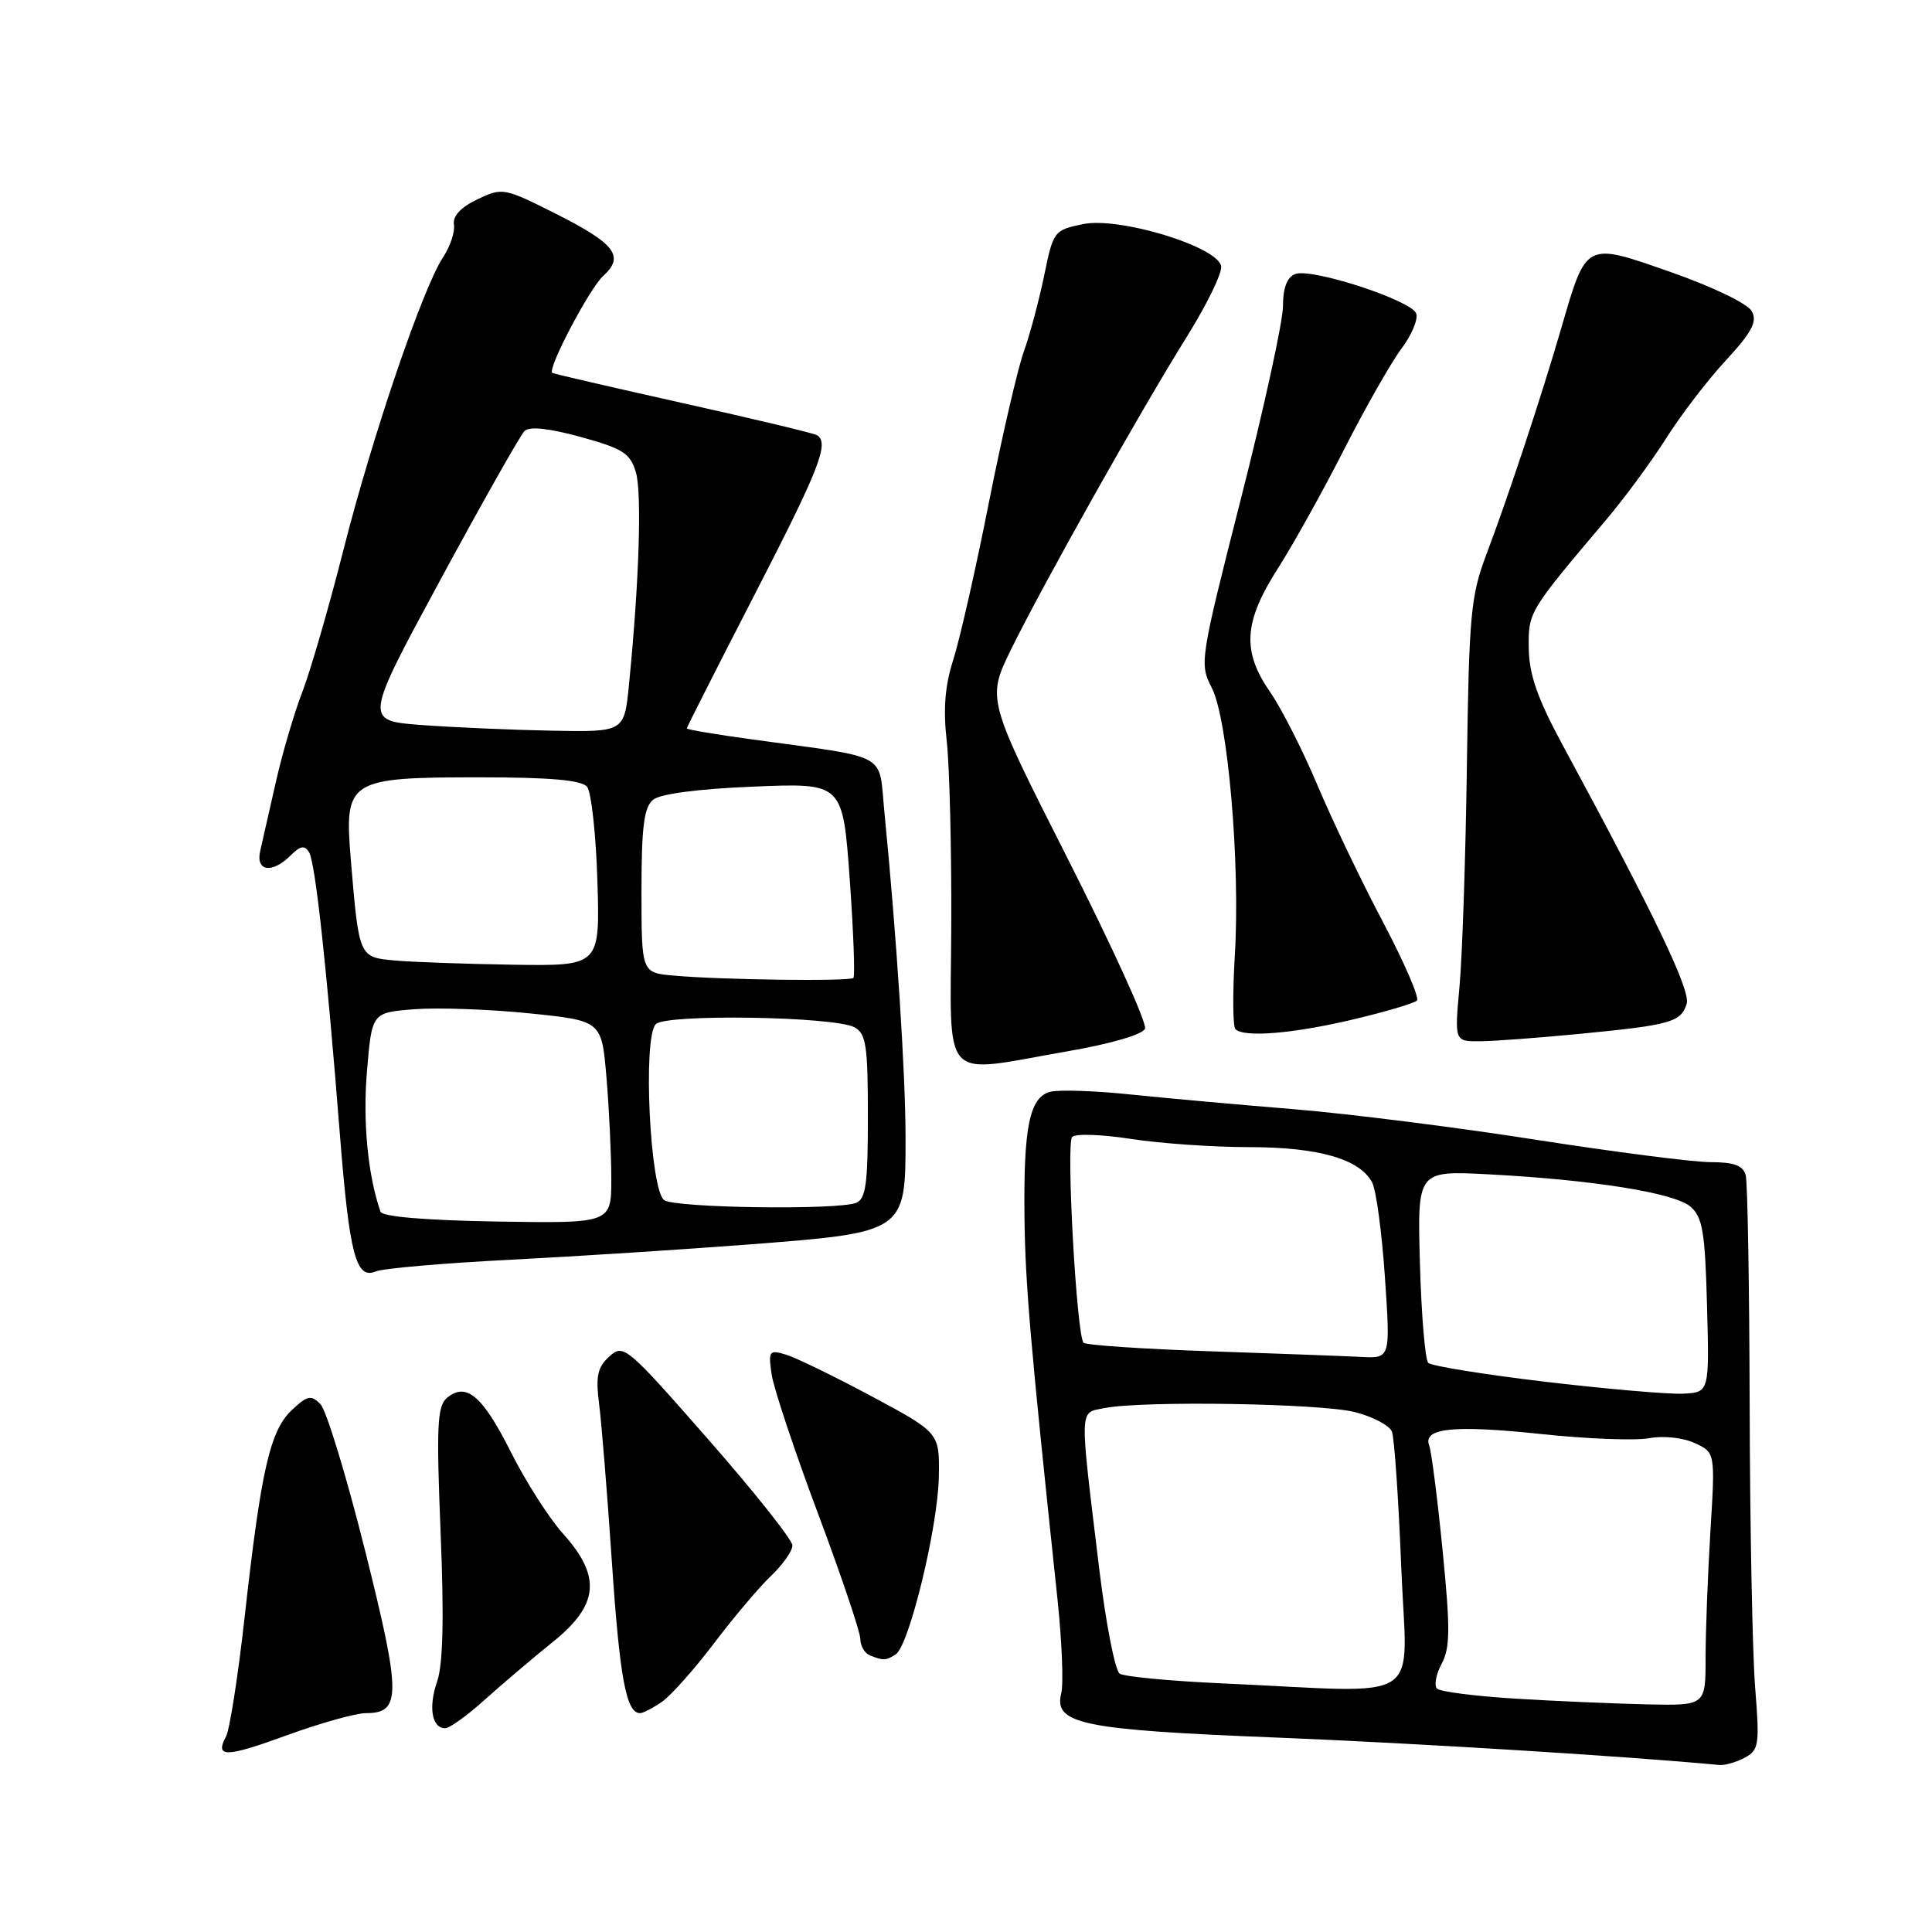<?xml version="1.0" encoding="UTF-8" standalone="no"?>
<!DOCTYPE svg PUBLIC "-//W3C//DTD SVG 1.1//EN" "http://www.w3.org/Graphics/SVG/1.1/DTD/svg11.dtd" >
<svg xmlns="http://www.w3.org/2000/svg" xmlns:xlink="http://www.w3.org/1999/xlink" version="1.1" viewBox="0 0 256 256">
 <g >
 <path fill="currentColor"
d=" M 231.18 232.91 C 233.07 231.89 233.17 231.20 232.57 223.66 C 232.21 219.17 231.88 202.45 231.84 186.50 C 231.80 170.55 231.57 156.71 231.32 155.75 C 230.98 154.44 229.82 154.00 226.68 153.99 C 224.38 153.99 213.95 152.65 203.50 151.02 C 193.05 149.38 178.65 147.57 171.50 146.98 C 164.35 146.40 154.61 145.52 149.86 145.03 C 145.10 144.53 140.29 144.37 139.16 144.67 C 136.42 145.39 135.61 149.33 135.75 161.31 C 135.85 170.16 136.54 178.16 140.11 211.78 C 140.71 217.43 140.94 223.10 140.62 224.37 C 139.60 228.44 143.33 229.21 169.00 230.23 C 187.44 230.97 215.62 232.71 227.82 233.87 C 228.54 233.94 230.05 233.51 231.18 232.91 Z  M 48.49 227.00 C 53.18 227.00 53.16 224.57 48.37 205.44 C 45.90 195.57 43.24 186.85 42.46 186.06 C 41.23 184.80 40.73 184.90 38.67 186.84 C 35.79 189.54 34.60 194.74 32.45 213.97 C 31.57 221.92 30.44 229.18 29.95 230.09 C 28.43 232.93 29.90 232.90 38.10 229.90 C 42.48 228.31 47.15 227.00 48.49 227.00 Z  M 64.27 225.19 C 66.60 223.10 70.64 219.67 73.25 217.57 C 79.35 212.67 79.71 208.91 74.63 203.25 C 72.77 201.19 69.64 196.29 67.68 192.38 C 63.94 184.94 61.78 183.11 59.23 185.22 C 57.94 186.30 57.81 188.90 58.38 203.01 C 58.85 214.36 58.70 220.56 57.93 222.78 C 56.74 226.19 57.22 229.00 58.99 229.00 C 59.57 229.00 61.95 227.29 64.27 225.19 Z  M 87.75 225.47 C 88.95 224.62 92.05 221.13 94.63 217.72 C 97.22 214.30 100.61 210.29 102.17 208.81 C 103.73 207.32 105.00 205.51 105.00 204.78 C 105.00 204.05 99.98 197.72 93.84 190.72 C 83.01 178.37 82.62 178.04 80.74 179.74 C 79.17 181.16 78.92 182.33 79.38 185.99 C 79.70 188.47 80.47 197.93 81.08 207.00 C 82.12 222.39 82.98 227.00 84.81 227.00 C 85.22 227.00 86.54 226.31 87.75 225.47 Z  M 118.68 219.22 C 120.46 218.09 124.29 202.32 124.40 195.67 C 124.50 189.85 124.50 189.85 115.50 185.02 C 110.55 182.37 105.43 179.88 104.13 179.49 C 101.91 178.83 101.79 179.00 102.25 182.14 C 102.53 183.99 105.28 192.25 108.37 200.50 C 111.46 208.75 113.99 216.25 114.00 217.17 C 114.00 218.08 114.56 219.06 115.25 219.34 C 117.05 220.06 117.37 220.05 118.68 219.22 Z  M 67.50 166.93 C 76.30 166.48 90.62 165.56 99.33 164.89 C 120.01 163.29 120.00 163.30 119.99 150.68 C 119.98 142.16 118.81 124.06 117.18 107.53 C 116.40 99.59 118.08 100.50 99.75 97.99 C 94.94 97.33 91.00 96.67 91.00 96.52 C 91.00 96.37 95.05 88.38 100.00 78.77 C 108.60 62.07 109.93 58.68 108.25 57.66 C 107.84 57.41 99.85 55.50 90.50 53.42 C 81.15 51.33 73.35 49.53 73.18 49.41 C 72.48 48.93 78.11 38.21 79.93 36.56 C 82.80 33.97 81.52 32.29 73.70 28.35 C 66.78 24.87 66.58 24.83 63.26 26.41 C 61.06 27.46 59.97 28.63 60.15 29.76 C 60.30 30.72 59.66 32.65 58.72 34.07 C 56.04 38.09 49.35 57.73 45.53 72.78 C 43.62 80.33 41.16 88.81 40.08 91.63 C 38.99 94.45 37.40 99.85 36.55 103.63 C 35.70 107.41 34.77 111.51 34.48 112.75 C 33.85 115.48 36.06 115.80 38.52 113.34 C 39.80 112.06 40.36 111.97 40.95 112.92 C 41.78 114.26 43.29 128.10 45.04 150.36 C 46.29 166.17 47.17 169.56 49.76 168.48 C 50.72 168.07 58.70 167.38 67.50 166.93 Z  M 141.36 139.32 C 147.25 138.30 151.41 137.08 151.72 136.30 C 152.00 135.57 147.39 125.45 141.49 113.80 C 130.76 92.62 130.76 92.62 133.97 86.06 C 138.17 77.49 151.04 54.59 157.23 44.67 C 159.92 40.36 161.98 36.13 161.81 35.26 C 161.30 32.66 148.35 28.72 143.54 29.69 C 139.66 30.49 139.57 30.61 138.36 36.50 C 137.68 39.80 136.46 44.37 135.64 46.65 C 134.83 48.94 132.75 57.94 131.02 66.65 C 129.30 75.37 127.18 84.69 126.33 87.36 C 125.21 90.84 124.96 93.93 125.45 98.23 C 125.82 101.54 126.09 112.52 126.05 122.62 C 125.95 143.94 124.41 142.26 141.36 139.32 Z  M 209.44 136.98 C 221.38 135.82 222.72 135.44 223.49 133.03 C 224.05 131.27 219.35 121.45 206.95 98.52 C 203.73 92.56 202.62 89.37 202.57 85.94 C 202.50 81.08 202.51 81.07 212.87 68.82 C 215.27 65.98 218.83 61.15 220.77 58.08 C 222.71 55.01 226.27 50.36 228.69 47.75 C 232.14 44.01 232.87 42.63 232.13 41.25 C 231.60 40.25 227.01 38.03 221.46 36.08 C 209.99 32.06 210.24 31.93 206.87 43.50 C 204.26 52.48 199.84 65.84 196.94 73.50 C 194.88 78.96 194.65 81.50 194.37 101.50 C 194.20 113.60 193.76 126.76 193.39 130.75 C 192.73 138.00 192.73 138.00 196.12 137.97 C 197.98 137.96 203.97 137.51 209.44 136.98 Z  M 179.30 135.08 C 183.59 134.07 187.39 132.94 187.75 132.58 C 188.11 132.22 186.09 127.56 183.27 122.21 C 180.44 116.87 176.54 108.72 174.59 104.09 C 172.64 99.46 169.82 93.91 168.33 91.75 C 164.54 86.29 164.78 82.45 169.32 75.33 C 171.37 72.12 175.33 65.00 178.13 59.50 C 180.93 54.00 184.33 48.02 185.70 46.20 C 187.06 44.39 187.94 42.28 187.65 41.53 C 186.98 39.78 173.79 35.48 171.63 36.31 C 170.54 36.73 170.00 38.14 170.00 40.57 C 170.00 42.57 167.50 54.03 164.44 66.04 C 159.00 87.43 158.92 87.95 160.56 91.12 C 162.70 95.26 164.36 114.46 163.62 126.62 C 163.32 131.63 163.35 136.02 163.70 136.37 C 164.84 137.50 171.35 136.97 179.30 135.08 Z  M 200.83 225.08 C 195.52 224.76 190.83 224.16 190.41 223.75 C 190.00 223.33 190.28 221.85 191.03 220.45 C 192.16 218.33 192.18 215.81 191.15 205.42 C 190.47 198.55 189.67 192.31 189.38 191.55 C 188.49 189.22 192.56 188.79 204.14 190.01 C 210.22 190.66 216.69 190.91 218.50 190.57 C 220.37 190.22 222.98 190.49 224.53 191.20 C 227.28 192.45 227.28 192.45 226.64 202.88 C 226.29 208.62 226.00 216.17 226.00 219.66 C 226.00 226.00 226.00 226.00 218.25 225.84 C 213.99 225.74 206.15 225.41 200.83 225.08 Z  M 162.00 223.06 C 155.12 222.75 148.99 222.17 148.37 221.77 C 147.75 221.36 146.52 215.06 145.64 207.77 C 143.01 186.05 142.97 187.26 146.34 186.58 C 151.35 185.58 174.91 185.95 179.49 187.10 C 181.90 187.71 184.12 188.88 184.44 189.71 C 184.76 190.54 185.31 198.59 185.67 207.61 C 186.40 226.22 189.38 224.28 162.00 223.06 Z  M 204.75 183.09 C 196.65 182.13 189.67 181.00 189.25 180.59 C 188.84 180.17 188.34 174.27 188.15 167.48 C 187.80 155.12 187.80 155.12 197.15 155.60 C 210.99 156.32 221.85 158.05 223.99 159.88 C 225.60 161.26 225.93 163.20 226.19 173.00 C 226.50 184.50 226.50 184.50 223.00 184.67 C 221.07 184.76 212.86 184.05 204.75 183.09 Z  M 160.33 179.05 C 151.44 178.75 143.90 178.24 143.58 177.92 C 142.66 176.99 141.25 151.60 142.06 150.66 C 142.46 150.19 145.96 150.31 149.84 150.91 C 153.71 151.51 160.75 152.00 165.47 152.00 C 174.67 152.00 180.17 153.57 181.81 156.67 C 182.35 157.67 183.11 163.34 183.51 169.25 C 184.24 180.00 184.24 180.00 180.37 179.80 C 178.24 179.69 169.22 179.35 160.33 179.05 Z  M 50.42 160.56 C 48.75 155.77 48.06 148.68 48.62 142.02 C 49.27 134.17 49.27 134.17 54.89 133.73 C 57.97 133.49 64.83 133.73 70.11 134.27 C 79.73 135.25 79.73 135.25 80.36 142.78 C 80.71 146.92 81.00 152.96 81.00 156.20 C 81.00 162.10 81.00 162.10 65.89 161.86 C 56.40 161.70 50.65 161.22 50.42 160.56 Z  M 88.03 159.04 C 86.13 157.84 85.14 137.46 86.90 135.70 C 88.27 134.33 110.54 134.68 113.22 136.12 C 114.76 136.94 115.00 138.55 115.00 147.93 C 115.00 156.91 114.73 158.89 113.42 159.39 C 110.89 160.36 89.65 160.06 88.03 159.04 Z  M 89.25 129.27 C 85.00 128.89 85.00 128.89 85.00 118.06 C 85.00 109.58 85.33 106.97 86.53 105.98 C 87.48 105.19 92.47 104.53 99.86 104.23 C 111.67 103.74 111.67 103.74 112.59 116.45 C 113.09 123.45 113.31 129.36 113.08 129.58 C 112.60 130.06 95.56 129.84 89.25 129.27 Z  M 52.32 127.27 C 47.55 126.84 47.57 126.88 46.48 113.86 C 45.61 103.33 46.12 103.00 63.60 103.00 C 72.91 103.00 77.06 103.37 77.79 104.25 C 78.35 104.94 78.97 110.56 79.16 116.75 C 79.50 128.00 79.50 128.00 68.00 127.83 C 61.67 127.73 54.62 127.48 52.32 127.27 Z  M 55.87 96.07 C 48.25 95.50 48.25 95.50 58.37 76.80 C 63.94 66.51 68.95 57.66 69.50 57.11 C 70.16 56.47 72.71 56.74 76.95 57.90 C 82.57 59.45 83.51 60.06 84.26 62.59 C 85.07 65.36 84.69 77.19 83.34 90.75 C 82.72 97.00 82.72 97.00 73.11 96.82 C 67.83 96.72 60.07 96.38 55.87 96.07 Z "/>
</g>
</svg>